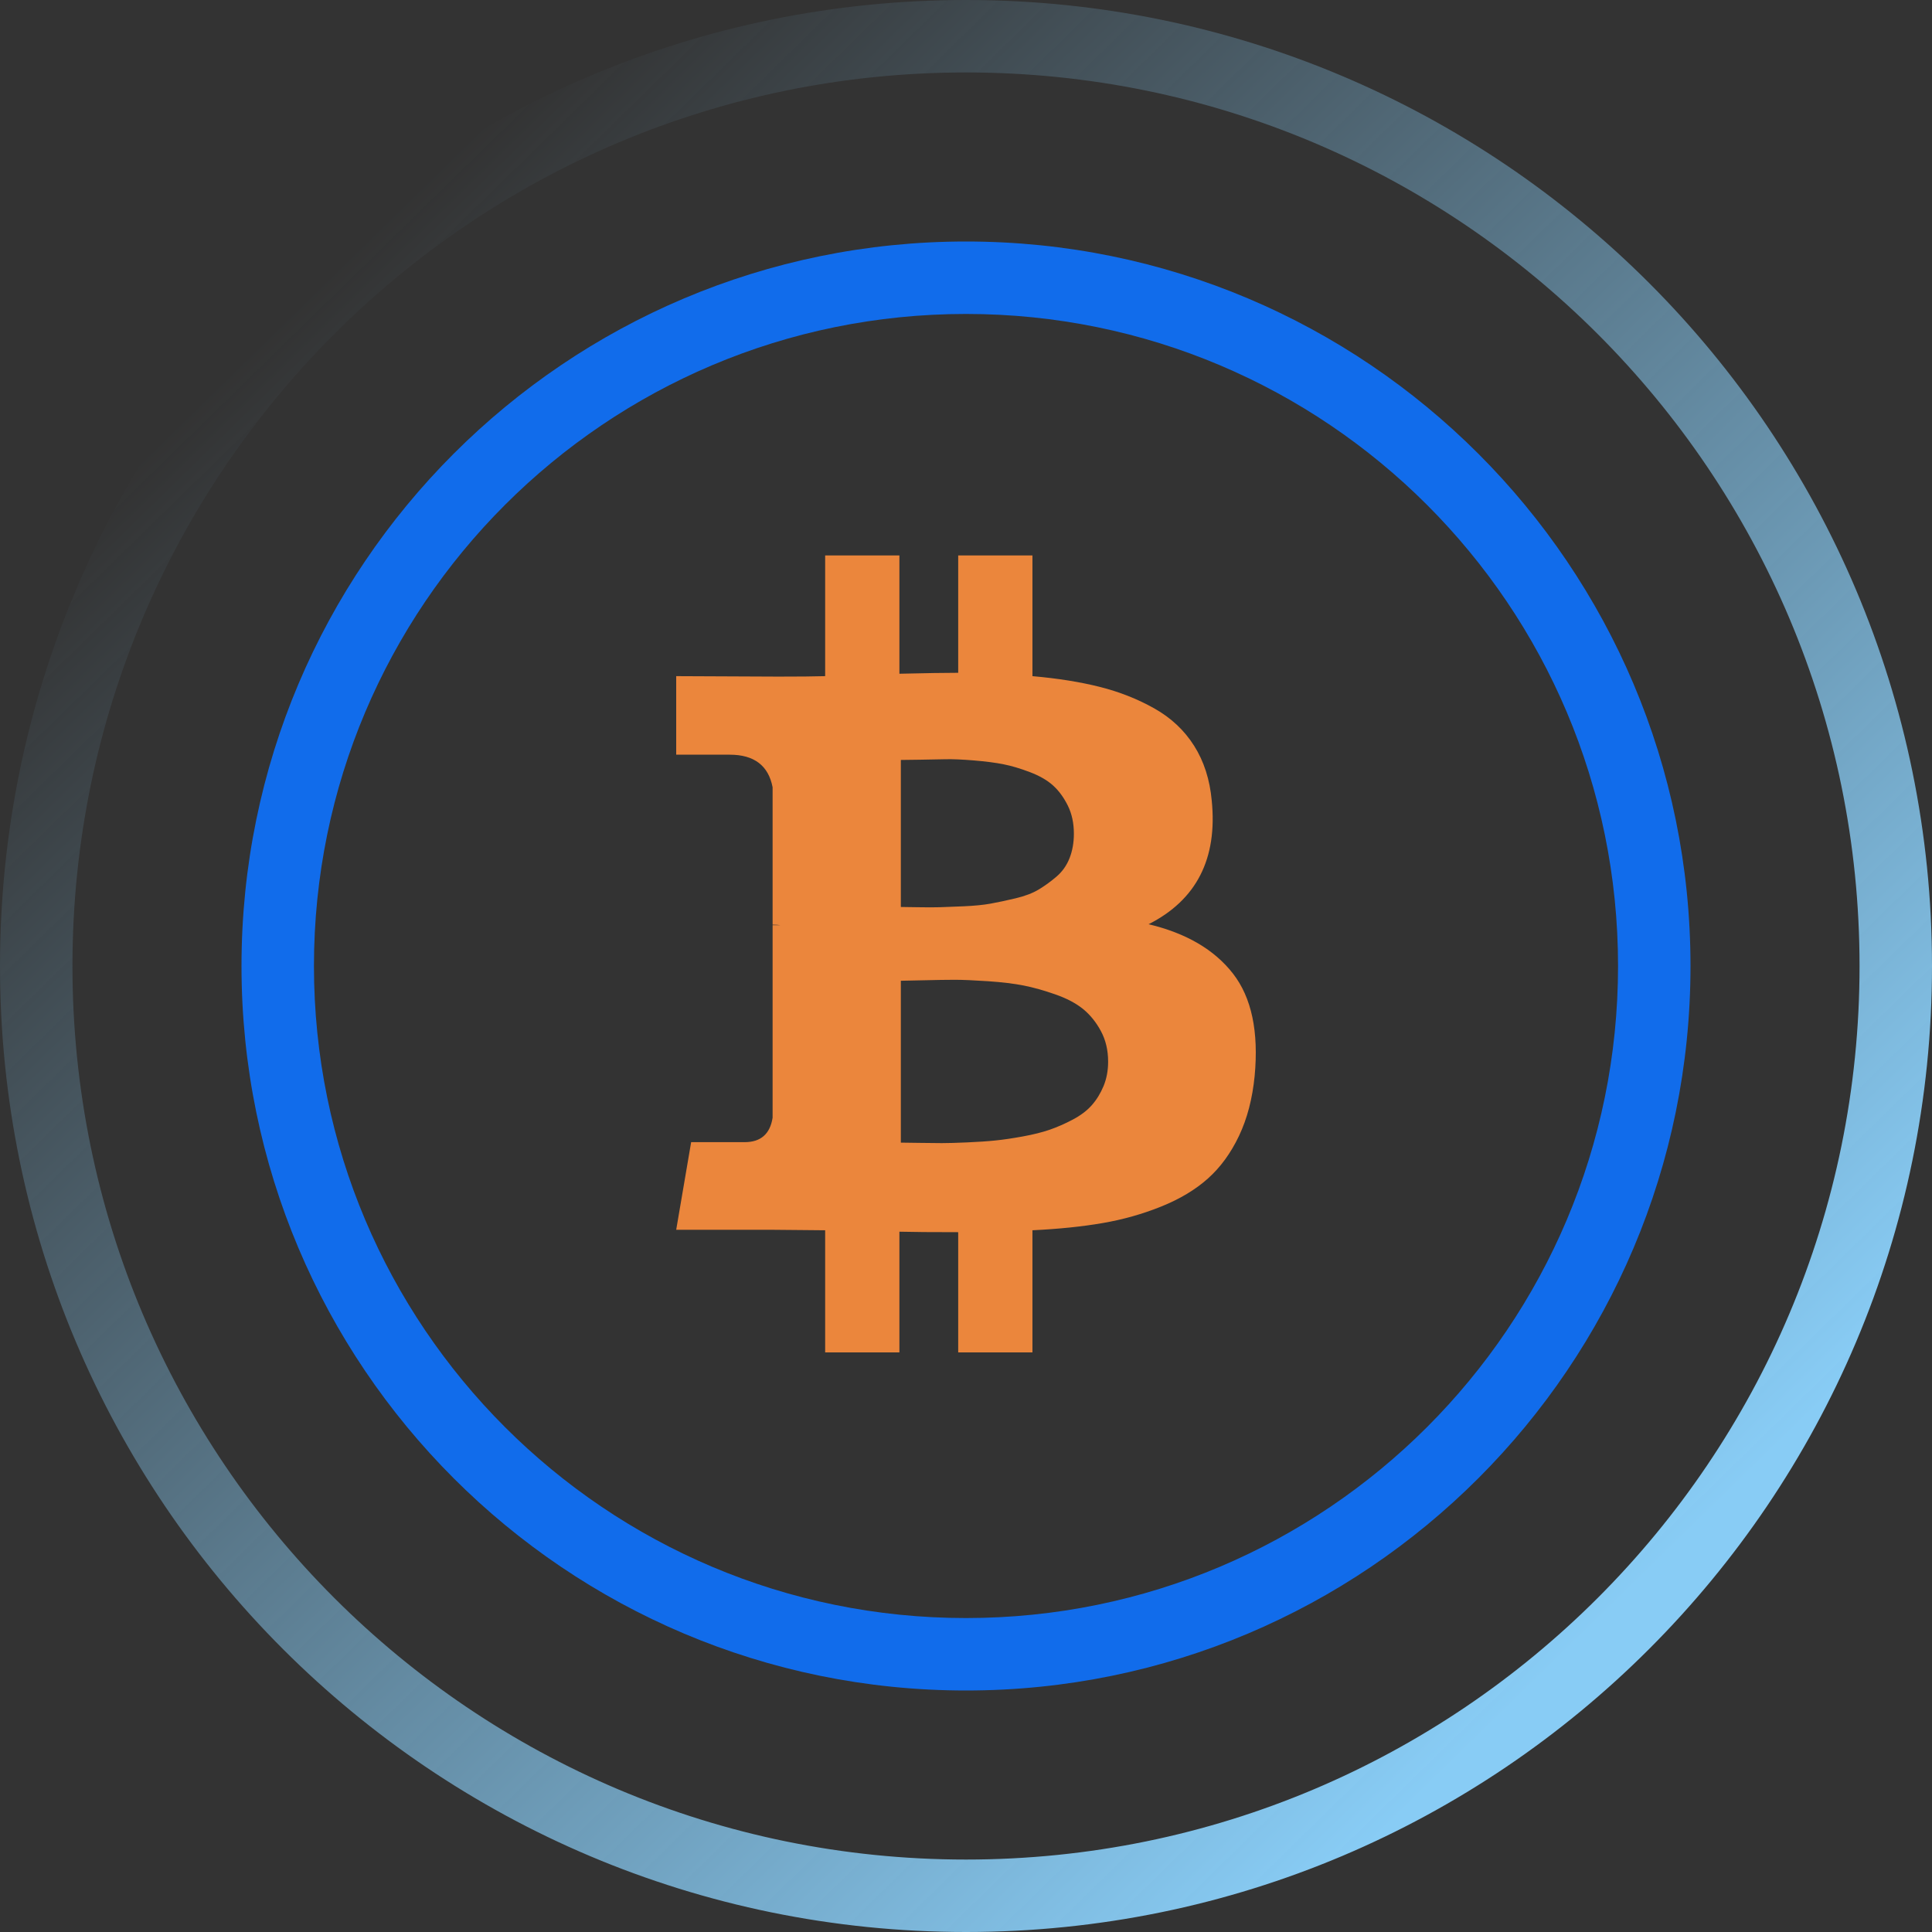 <?xml version="1.0" encoding="UTF-8"?>
<svg width="80px" height="80px" viewBox="0 0 80 80" version="1.1" xmlns="http://www.w3.org/2000/svg" xmlns:xlink="http://www.w3.org/1999/xlink">
    <rect x="0" y="0" width="80" height="80" fill="#333333" stroke="none"/>
    <!-- Generator: Sketch 55.2 (78181) - https://sketchapp.com -->
    <title>诚信</title>
    <desc>Created with Sketch.</desc>
    <defs>
        <linearGradient x1="16.499%" y1="12.698%" x2="85.498%" y2="83.254%" id="linearGradient-1">
            <stop stop-color="#88CCF5" stop-opacity="0" offset="0%"></stop>
            <stop stop-color="#88CCF5" offset="100%"></stop>
        </linearGradient>
    </defs>
    <g id="1.首页" stroke="none" stroke-width="1" fill="none" fill-rule="evenodd">
        <g transform="translate(-770, -1413)" id="诚信">
            <g transform="translate(770, 1413)">
                <path d="M40,78.5 C61.263,78.5 78.5,61.263 78.5,40 C78.5,18.737 61.263,1.5 40,1.5 C18.737,1.5 1.5,18.737 1.5,40 C1.5,61.263 18.737,78.5 40,78.5 Z M40,78.5 C18.737,78.5 1.5,61.263 1.5,40 C1.5,18.737 18.737,1.5 40,1.5 C61.263,1.5 78.5,18.737 78.5,40 C78.5,61.263 61.263,78.5 40,78.5 Z" id="形状结合" stroke="url(#linearGradient-1)" stroke-width="3" fill="#F4F5F7"></path>
                <path d="M40,70 C23.431,70 10,56.569 10,40 C10,23.431 23.431,10 40,10 C56.569,10 70,23.431 70,40 C70,56.569 56.569,70 40,70 Z M40,67 C54.912,67 67,54.912 67,40 C67,25.088 54.912,13 40,13 C25.088,13 13,25.088 13,40 C13,54.912 25.088,67 40,67 Z" id="形状结合" fill="#116CEB"></path>
                <g id="btc" transform="translate(28, 23)" fill="#EB863C" fill-rule="nonzero">
                    <path d="M22.176,10.154 C22.416,12.56 21.544,14.266 19.561,15.27 C21.118,15.641 22.282,16.322 23.054,17.313 C23.826,18.305 24.125,19.719 23.952,21.557 C23.859,22.496 23.643,23.322 23.304,24.036 C22.964,24.75 22.535,25.338 22.016,25.801 C21.497,26.264 20.852,26.651 20.08,26.961 C19.308,27.272 18.5,27.5 17.655,27.645 C16.81,27.791 15.842,27.89 14.751,27.943 L14.751,33 L11.677,33 L11.677,28.022 C10.612,28.022 9.801,28.016 9.242,28.002 L9.242,33 L6.168,33 L6.168,27.943 C5.928,27.943 5.569,27.94 5.09,27.933 C4.611,27.926 4.245,27.923 3.992,27.923 L0,27.923 L0.619,24.294 L2.834,24.294 C3.5,24.294 3.886,23.957 3.992,23.282 L3.992,15.31 L4.311,15.31 C4.232,15.297 4.125,15.29 3.992,15.29 L3.992,9.599 C3.819,8.7 3.227,8.25 2.216,8.25 L0,8.25 L0,4.998 L4.232,5.017 C5.083,5.017 5.729,5.011 6.168,4.998 L6.168,0 L9.242,0 L9.242,4.898 C10.333,4.872 11.145,4.859 11.677,4.859 L11.677,0 L14.751,0 L14.751,4.998 C15.802,5.09 16.733,5.239 17.545,5.444 C18.357,5.649 19.109,5.946 19.801,6.336 C20.493,6.726 21.042,7.242 21.447,7.883 C21.853,8.524 22.096,9.281 22.176,10.154 Z M17.885,20.962 C17.885,20.486 17.785,20.063 17.585,19.693 C17.386,19.323 17.139,19.019 16.847,18.781 C16.554,18.543 16.171,18.341 15.699,18.176 C15.226,18.011 14.791,17.888 14.391,17.809 C13.992,17.73 13.5,17.67 12.914,17.63 C12.329,17.591 11.87,17.571 11.537,17.571 C11.204,17.571 10.775,17.578 10.25,17.591 C9.724,17.604 9.408,17.611 9.302,17.611 L9.302,24.314 C9.408,24.314 9.654,24.317 10.04,24.324 C10.426,24.33 10.745,24.334 10.998,24.334 C11.251,24.334 11.604,24.324 12.056,24.304 C12.509,24.284 12.898,24.258 13.224,24.224 C13.55,24.191 13.929,24.135 14.362,24.056 C14.794,23.977 15.163,23.884 15.469,23.778 C15.775,23.672 16.091,23.534 16.417,23.362 C16.743,23.19 17.006,22.992 17.206,22.767 C17.405,22.542 17.568,22.278 17.695,21.974 C17.821,21.669 17.885,21.332 17.885,20.962 L17.885,20.962 Z M16.467,11.522 C16.467,11.086 16.384,10.699 16.218,10.362 C16.051,10.025 15.849,9.747 15.609,9.529 C15.37,9.311 15.05,9.126 14.651,8.974 C14.252,8.822 13.886,8.713 13.553,8.647 C13.22,8.581 12.811,8.528 12.326,8.488 C11.84,8.448 11.454,8.432 11.168,8.438 C10.882,8.445 10.522,8.452 10.09,8.458 C9.658,8.465 9.395,8.468 9.302,8.468 L9.302,14.556 C9.368,14.556 9.598,14.56 9.99,14.566 C10.383,14.573 10.692,14.573 10.918,14.566 C11.145,14.56 11.477,14.547 11.916,14.527 C12.355,14.507 12.721,14.471 13.014,14.418 C13.307,14.365 13.65,14.292 14.042,14.2 C14.435,14.107 14.757,13.985 15.01,13.833 C15.263,13.681 15.509,13.502 15.749,13.297 C15.988,13.092 16.168,12.838 16.288,12.534 C16.407,12.23 16.467,11.892 16.467,11.522 L16.467,11.522 Z" id="形状"></path>
                </g>
            </g>
        </g>
    </g>
</svg>